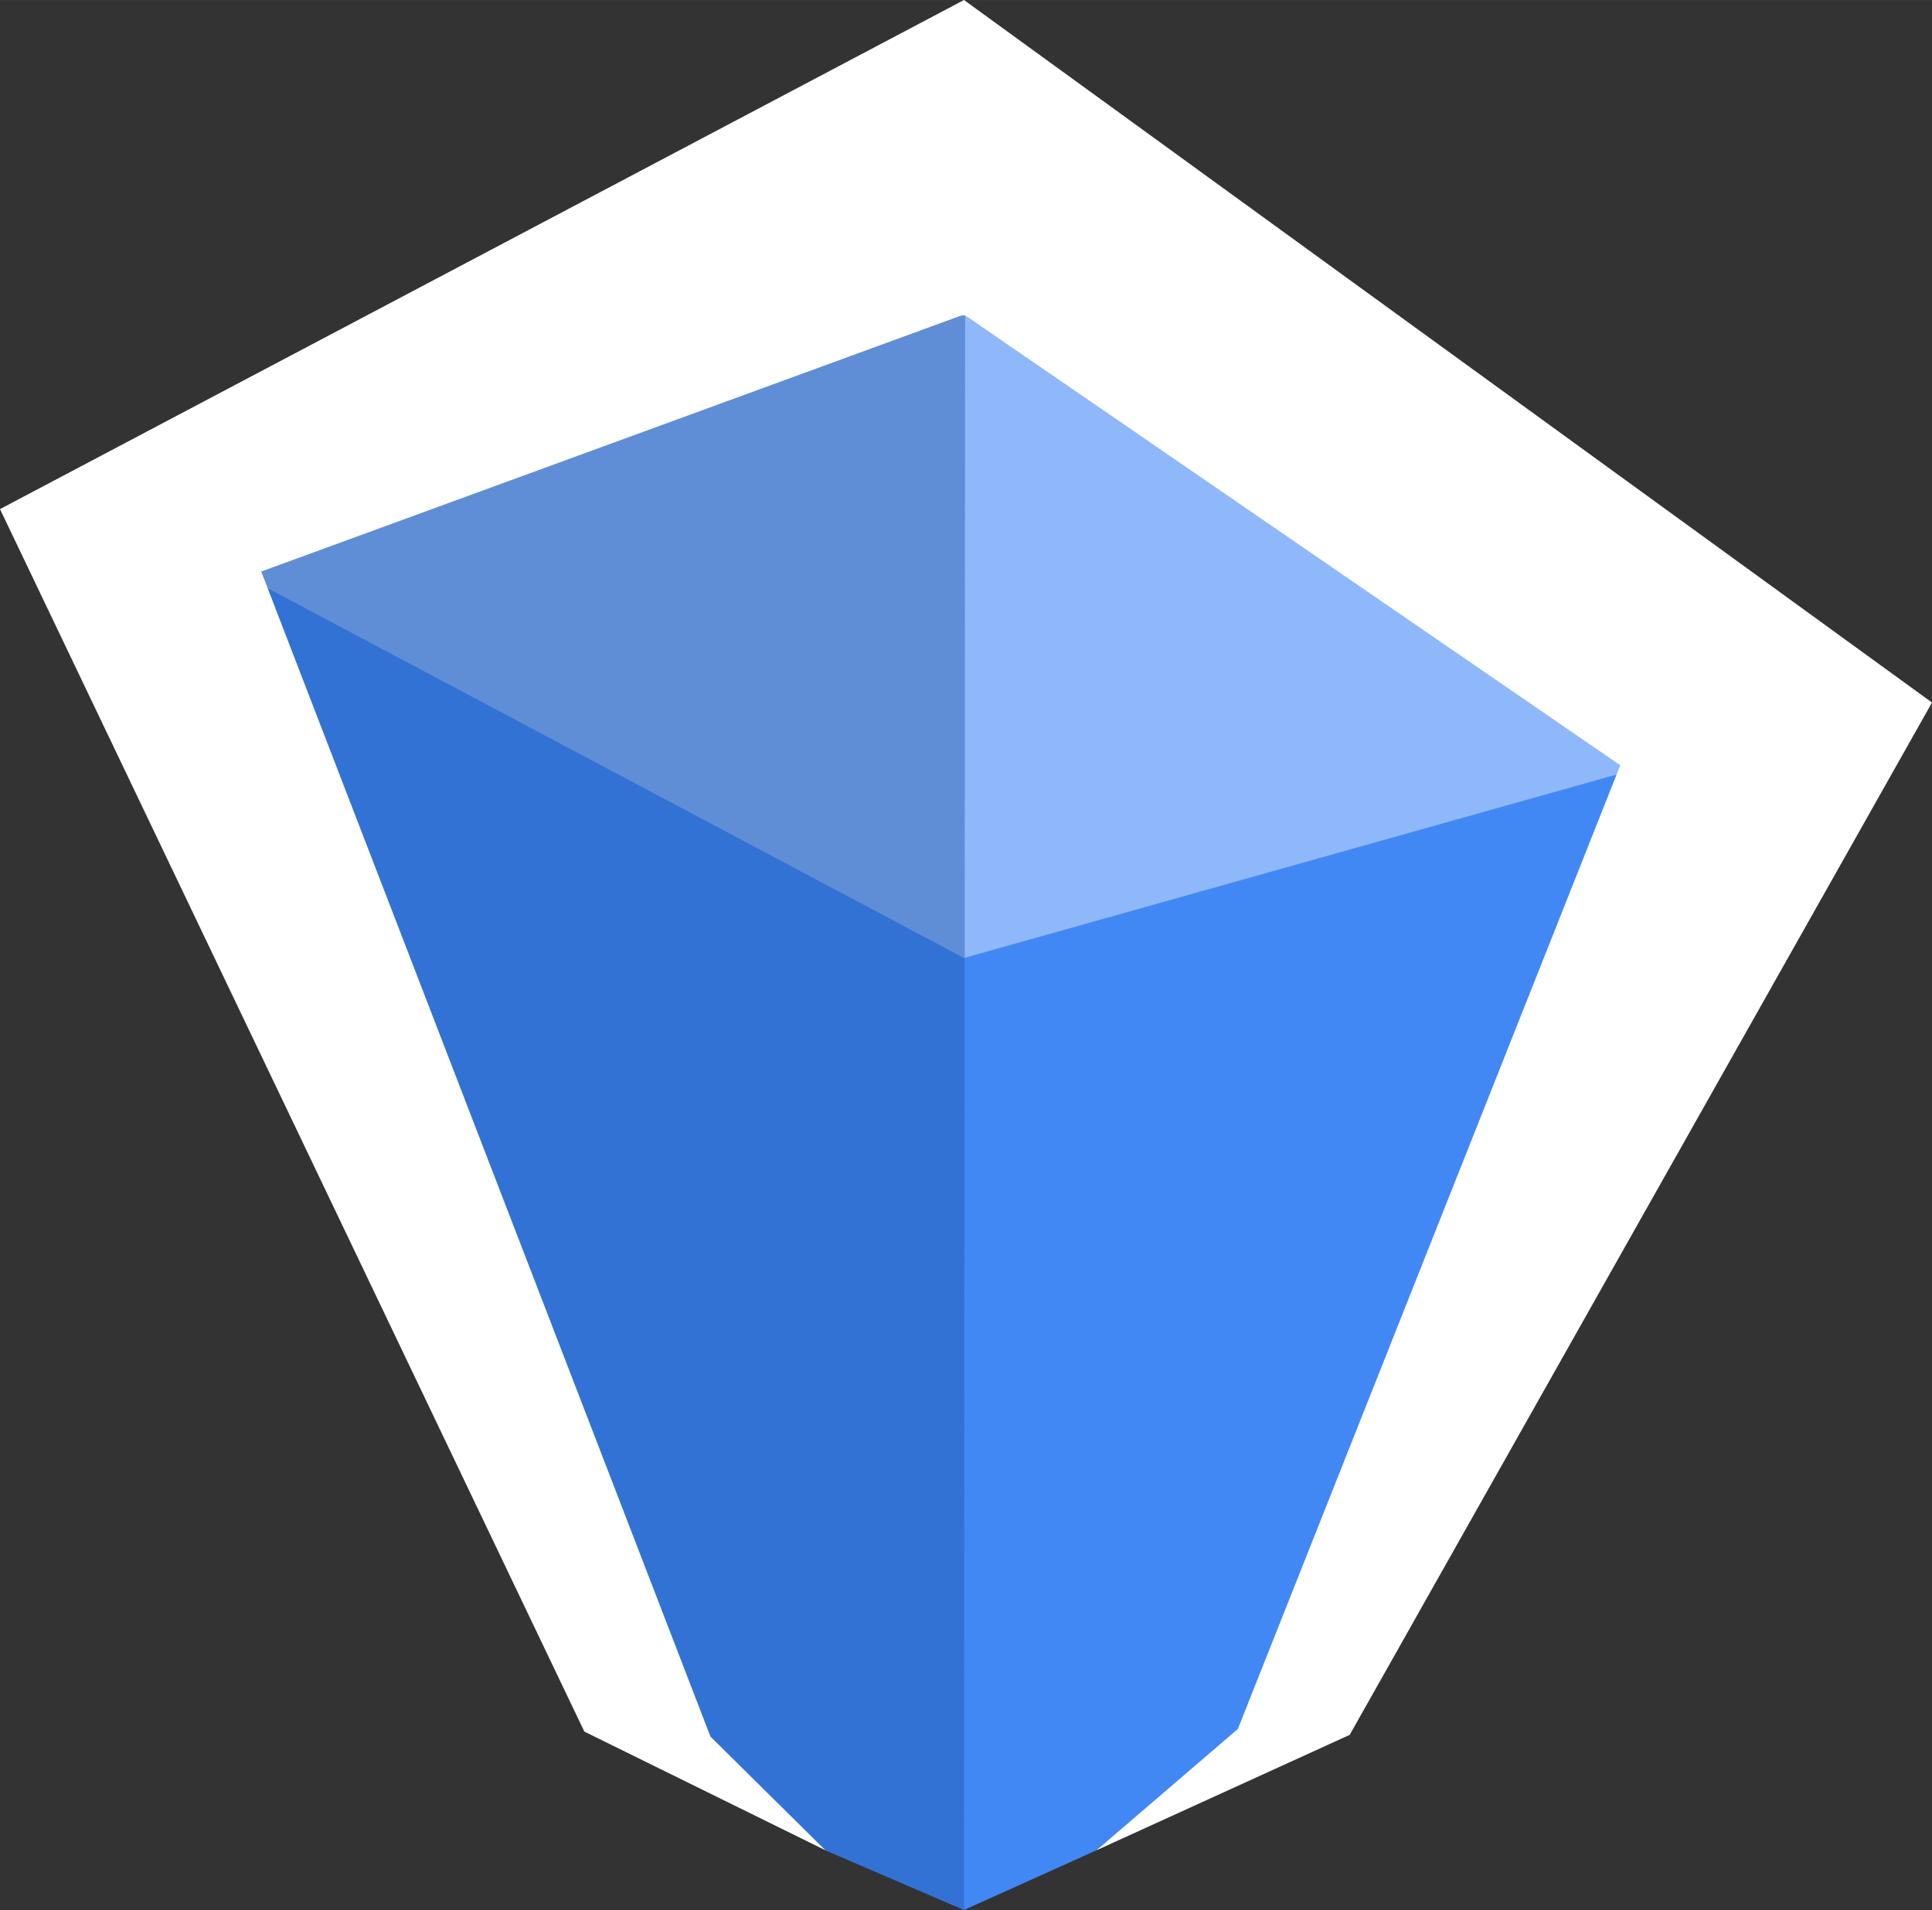 <?xml version="1.0" encoding="UTF-8"?>
<svg width="226.72" height="224.09" version="1.1" viewBox="0 0 59.987 59.29" xmlns="http://www.w3.org/2000/svg">
 <rect x="0" y="0" width="59.987" height="59.29" fill="#333333" stroke="none"/>
 <g transform="translate(-4.363,-3.641)">
  <path id="a" d="m34.294 62.931 4.116-1.854 5.266-3.654 12.193-30.107-21.539-14.825-22.781 8.813 14.361 36.526 4.081 3.247z" fill="#4288f5"/>
  <path id="b" d="m55.869 27.315-21.539-14.825-22.781 8.813 22.745 12.076z" fill="#8eb8f9"/>
  <path id="c" d="m34.33 12.49-22.781 8.813 14.361 36.526 4.082 3.247 4.303 1.854z" fill="#1b53a9" opacity=".412"/>
  <g fill="#fff">
   <path id="d" d="m34.294 3.641 30.056 21.808-18.08 32.046-7.86 3.582 4.388-3.766 11.873-29.915-20.377-13.992z"/>
   <path id="e" d="m34.294 3.641-4.03 6.694c1.696 3.211 0.399 3.099 4.03 3.099 3.137 1.65e-4 2.038 0.381 3.88-2.158z"/>
   <path id="f" d="m34.294 3.641-29.931 15.803 18.143 37.949 7.485 3.684-3.568-3.527-13.949-36.168 21.82-7.978z"/>
  </g>
 </g>
</svg>
